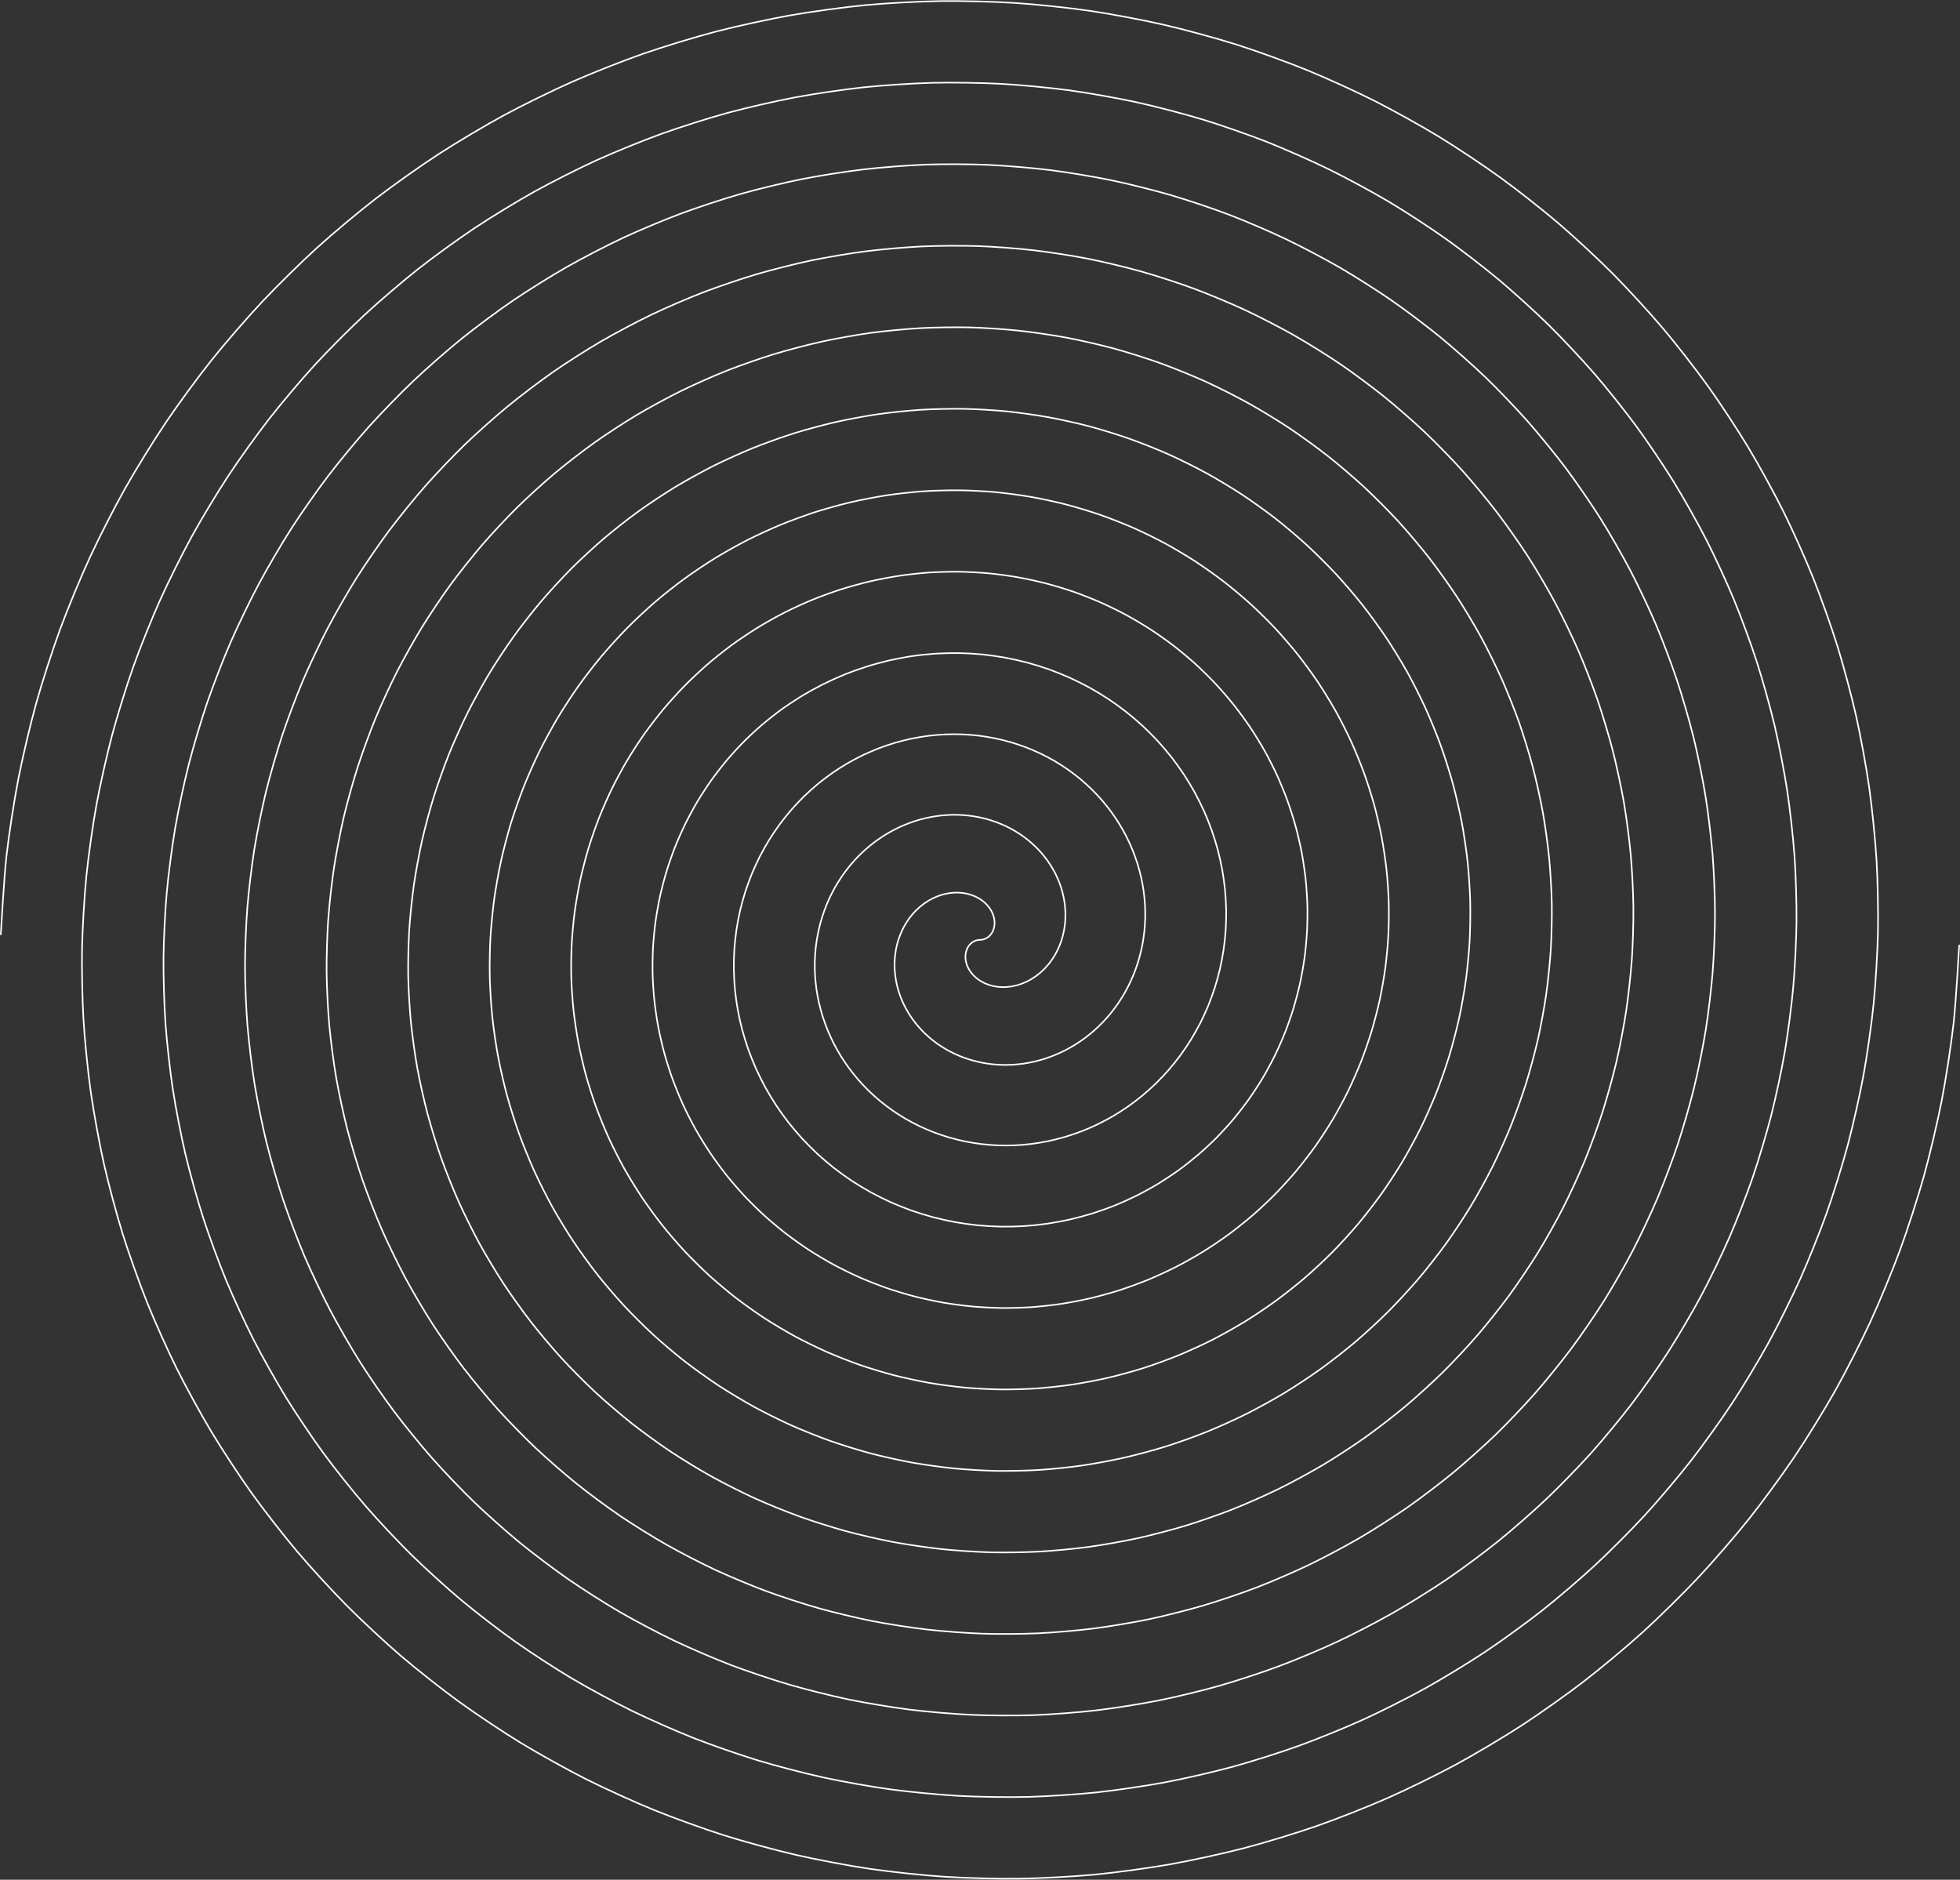 <?xml version="1.0" encoding="UTF-8"?>
<svg xmlns="http://www.w3.org/2000/svg" xmlns:xlink="http://www.w3.org/1999/xlink" width="1418.205pt" height="1360.143pt" viewBox="0 0 1418.205 1360.143" version="1.1">
<rect x="0" y="0" width="1418.205" height="1360.143" fill="#333333" stroke="none"/>
<defs>
<clipPath id="clip1">
  <path d="M 43 43 L 1418.203 43 L 1418.203 1360.145 L 43 1360.145 Z M 43 43 "/>
</clipPath>
</defs>
<g id="surface1">
<g clip-path="url(#clip1)" clip-rule="nonzero">
<path style="fill:none;stroke-width:1.134;stroke-linecap:butt;stroke-linejoin:miter;stroke:rgb(100%,100%,100%);stroke-opacity:1;stroke-miterlimit:10;" d="M -0.001 0.001 C -0.001 0.001 1.088 0.055 1.502 0.122 C 1.917 0.188 2.577 0.348 2.975 0.481 C 3.377 0.614 4.01 0.88 4.393 1.079 C 4.772 1.274 5.37 1.641 5.721 1.903 C 6.077 2.161 6.62 2.626 6.94 2.942 C 7.256 3.259 7.741 3.813 8.018 4.184 C 8.295 4.555 8.706 5.196 8.932 5.618 C 9.163 6.04 9.487 6.755 9.663 7.219 C 9.835 7.68 10.069 8.462 10.182 8.966 C 10.299 9.466 10.432 10.301 10.483 10.837 C 10.53 11.368 10.557 12.247 10.538 12.805 C 10.518 13.36 10.432 14.274 10.338 14.844 C 10.249 15.415 10.042 16.348 9.877 16.926 C 9.71 17.509 9.385 18.442 9.143 19.024 C 8.901 19.602 8.448 20.532 8.131 21.102 C 7.811 21.673 7.237 22.579 6.842 23.13 C 6.444 23.68 5.749 24.555 5.276 25.079 C 4.807 25.606 3.987 26.426 3.44 26.915 C 2.897 27.407 1.963 28.165 1.346 28.61 C 0.729 29.059 -0.318 29.739 -1.001 30.134 C -1.685 30.528 -2.833 31.122 -3.583 31.454 C -4.33 31.79 -5.576 32.278 -6.38 32.548 C -7.185 32.813 -8.521 33.188 -9.376 33.383 C -10.228 33.575 -11.642 33.825 -12.54 33.938 C -13.443 34.051 -14.919 34.165 -15.857 34.192 C -16.791 34.216 -18.322 34.188 -19.287 34.126 C -20.248 34.059 -21.818 33.88 -22.802 33.719 C -23.787 33.555 -25.376 33.219 -26.369 32.958 C -27.365 32.7 -28.966 32.2 -29.962 31.841 C -30.955 31.477 -32.548 30.813 -33.533 30.348 C -34.517 29.884 -36.087 29.051 -37.052 28.481 C -38.013 27.911 -39.544 26.919 -40.478 26.243 C -41.412 25.571 -42.884 24.407 -43.779 23.63 C -44.669 22.856 -46.068 21.532 -46.912 20.657 C -47.751 19.782 -49.06 18.298 -49.837 17.325 C -50.619 16.356 -51.818 14.719 -52.525 13.657 C -53.232 12.594 -54.31 10.813 -54.935 9.665 C -55.56 8.516 -56.498 6.602 -57.033 5.376 C -57.568 4.145 -58.353 2.11 -58.791 0.809 C -59.224 -0.491 -59.841 -2.636 -60.169 -3.999 C -60.498 -5.367 -60.935 -7.609 -61.146 -9.031 C -61.357 -10.449 -61.607 -12.773 -61.697 -14.238 C -61.787 -15.702 -61.83 -18.089 -61.791 -19.589 C -61.755 -21.089 -61.591 -23.523 -61.419 -25.046 C -61.251 -26.57 -60.869 -29.031 -60.564 -30.566 C -60.255 -32.101 -59.65 -34.57 -59.205 -36.105 C -58.759 -37.636 -57.931 -40.097 -57.345 -41.62 C -56.759 -43.14 -55.701 -45.566 -54.97 -47.058 C -54.24 -48.55 -52.958 -50.925 -52.087 -52.382 C -51.216 -53.835 -49.705 -56.132 -48.697 -57.534 C -47.685 -58.937 -45.955 -61.144 -44.81 -62.476 C -43.662 -63.812 -41.716 -65.902 -40.439 -67.159 C -39.162 -68.413 -37.001 -70.367 -35.599 -71.531 C -34.193 -72.695 -31.841 -74.492 -30.314 -75.554 C -28.791 -76.617 -26.248 -78.234 -24.611 -79.179 C -22.974 -80.124 -20.259 -81.546 -18.521 -82.367 C -16.779 -83.187 -13.908 -84.398 -12.076 -85.077 C -10.24 -85.761 -7.224 -86.742 -5.31 -87.273 C -3.396 -87.808 -0.259 -88.55 1.725 -88.929 C 3.709 -89.308 6.952 -89.788 8.995 -90.003 C 11.038 -90.218 14.362 -90.433 16.448 -90.48 C 18.534 -90.523 21.913 -90.456 24.03 -90.327 C 26.147 -90.195 29.561 -89.843 31.694 -89.531 C 33.823 -89.218 37.249 -88.577 39.377 -88.081 C 41.506 -87.585 44.92 -86.644 47.034 -85.964 C 49.143 -85.284 52.518 -84.046 54.596 -83.183 C 56.674 -82.316 59.979 -80.781 62.01 -79.73 C 64.038 -78.683 67.252 -76.847 69.213 -75.617 C 71.178 -74.386 74.276 -72.269 76.159 -70.859 C 78.038 -69.449 80.987 -67.042 82.768 -65.46 C 84.549 -63.878 87.335 -61.206 89.002 -59.46 C 90.67 -57.71 93.256 -54.777 94.795 -52.874 C 96.335 -50.968 98.702 -47.784 100.096 -45.734 C 101.495 -43.679 103.62 -40.273 104.858 -38.081 C 106.096 -35.894 107.956 -32.269 109.026 -29.956 C 110.092 -27.644 111.67 -23.835 112.557 -21.409 C 113.44 -18.984 114.717 -15.007 115.409 -12.484 C 116.1 -9.964 117.053 -5.839 117.542 -3.238 C 118.03 -0.636 118.659 3.598 118.932 6.262 C 119.21 8.926 119.483 13.258 119.538 15.973 C 119.596 18.684 119.518 23.075 119.35 25.813 C 119.186 28.555 118.737 32.981 118.342 35.731 C 117.948 38.481 117.127 42.903 116.502 45.645 C 115.874 48.387 114.686 52.778 113.827 55.493 C 112.967 58.208 111.401 62.536 110.311 65.2 C 109.221 67.868 107.284 72.102 105.963 74.696 C 104.647 77.294 102.342 81.403 100.799 83.911 C 99.252 86.419 96.592 90.372 94.831 92.77 C 93.065 95.173 90.061 98.938 88.085 101.212 C 86.108 103.485 82.764 107.028 80.585 109.157 C 78.405 111.282 74.749 114.575 72.377 116.54 C 70.006 118.501 66.049 121.52 63.499 123.301 C 60.948 125.087 56.713 127.798 53.995 129.383 C 51.28 130.969 46.792 133.36 43.928 134.731 C 41.061 136.106 36.338 138.133 33.342 139.282 C 30.342 140.426 25.42 142.091 22.307 142.997 C 19.194 143.903 14.1 145.165 10.893 145.825 C 7.682 146.481 2.456 147.337 -0.833 147.735 C -4.119 148.137 -9.455 148.567 -12.794 148.696 C -16.134 148.829 -21.541 148.825 -24.912 148.68 C -28.287 148.54 -33.728 148.094 -37.111 147.673 C -40.498 147.251 -45.935 146.352 -49.306 145.649 C -52.681 144.95 -58.08 143.594 -61.412 142.614 C -64.748 141.63 -70.072 139.833 -73.349 138.571 C -76.623 137.309 -81.83 135.055 -85.025 133.516 C -88.216 131.977 -93.271 129.294 -96.357 127.481 C -99.443 125.673 -104.306 122.548 -107.259 120.473 C -110.216 118.399 -114.857 114.864 -117.658 112.536 C -120.462 110.208 -124.837 106.27 -127.466 103.7 C -130.095 101.13 -134.169 96.809 -136.607 94.008 C -139.041 91.208 -142.791 86.536 -145.009 83.52 C -147.228 80.505 -150.607 75.489 -152.591 72.274 C -154.576 69.059 -157.572 63.747 -159.306 60.352 C -161.037 56.958 -163.611 51.368 -165.076 47.817 C -166.537 44.262 -168.666 38.434 -169.849 34.739 C -171.029 31.048 -172.705 25.012 -173.591 21.204 C -174.478 17.395 -175.65 11.188 -176.228 7.29 C -176.806 3.387 -177.494 -2.937 -177.755 -6.906 C -178.021 -10.874 -178.189 -17.292 -178.13 -21.304 C -178.072 -25.312 -177.712 -31.781 -177.326 -35.804 C -176.939 -39.827 -176.056 -46.3 -175.341 -50.312 C -174.623 -54.324 -173.201 -60.753 -172.154 -64.73 C -171.103 -68.702 -169.154 -75.046 -167.779 -78.956 C -166.4 -82.863 -163.927 -89.081 -162.224 -92.894 C -160.521 -96.706 -157.521 -102.745 -155.501 -106.437 C -153.478 -110.132 -149.982 -115.96 -147.65 -119.507 C -145.318 -123.05 -141.322 -128.62 -138.689 -131.992 C -136.056 -135.359 -131.591 -140.624 -128.673 -143.796 C -125.755 -146.968 -120.845 -151.898 -117.654 -154.847 C -114.466 -157.796 -109.126 -162.343 -105.685 -165.042 C -102.24 -167.745 -96.509 -171.882 -92.83 -174.312 C -89.15 -176.745 -83.056 -180.425 -79.162 -182.566 C -75.271 -184.71 -68.853 -187.921 -64.771 -189.753 C -60.685 -191.589 -53.978 -194.284 -49.728 -195.792 C -45.478 -197.304 -38.529 -199.464 -34.138 -200.636 C -29.748 -201.808 -22.591 -203.409 -18.087 -204.226 C -13.583 -205.046 -6.271 -206.074 -1.681 -206.527 C 2.905 -206.98 10.331 -207.417 14.975 -207.499 C 19.616 -207.585 27.108 -207.417 31.776 -207.124 C 36.444 -206.831 43.956 -206.054 48.62 -205.382 C 53.28 -204.706 60.756 -203.32 65.381 -202.261 C 70.006 -201.206 77.389 -199.202 81.948 -197.765 C 86.502 -196.327 93.76 -193.718 98.217 -191.906 C 102.674 -190.093 109.741 -186.878 114.065 -184.699 C 118.393 -182.519 125.225 -178.722 129.389 -176.183 C 133.553 -173.644 140.108 -169.284 144.081 -166.398 C 148.053 -163.507 154.268 -158.589 158.022 -155.37 C 161.772 -152.148 167.616 -146.718 171.116 -143.183 C 174.62 -139.644 180.038 -133.714 183.264 -129.882 C 186.495 -126.046 191.452 -119.659 194.377 -115.55 C 197.307 -111.445 201.76 -104.632 204.366 -100.269 C 206.967 -95.909 210.885 -88.71 213.143 -84.124 C 215.401 -79.542 218.752 -72.007 220.643 -67.226 C 222.538 -62.441 225.276 -54.605 226.788 -49.652 C 228.299 -44.699 230.42 -36.617 231.534 -31.527 C 232.647 -26.437 234.116 -18.156 234.823 -12.96 C 235.526 -7.761 236.323 0.657 236.608 5.926 C 236.893 11.196 237.022 19.712 236.877 25.02 C 236.737 30.333 236.163 38.88 235.588 44.196 C 235.014 49.512 233.749 58.044 232.745 63.325 C 231.741 68.61 229.78 77.063 228.342 82.282 C 226.905 87.501 224.249 95.817 222.385 100.934 C 220.522 106.051 217.198 114.18 214.913 119.161 C 212.631 124.141 208.62 132.016 205.92 136.825 C 203.225 141.633 198.573 149.208 195.483 153.813 C 192.393 158.419 187.116 165.645 183.643 170.008 C 180.167 174.376 174.288 181.18 170.448 185.278 C 166.612 189.376 160.17 195.735 155.991 199.532 C 151.811 203.329 144.827 209.173 140.327 212.641 C 135.831 216.106 128.362 221.411 123.573 224.524 C 118.78 227.637 110.862 232.344 105.807 235.075 C 100.752 237.809 92.428 241.883 87.139 244.216 C 81.85 246.544 73.174 249.969 67.682 251.88 C 62.194 253.786 53.221 256.497 47.561 257.962 C 41.901 259.426 32.682 261.434 26.893 262.446 C 21.1 263.462 11.706 264.716 5.819 265.262 C -0.068 265.809 -9.591 266.305 -15.537 266.38 C -21.482 266.45 -31.072 266.188 -37.037 265.778 C -43.001 265.368 -52.587 264.317 -58.533 263.423 C -64.482 262.528 -74.013 260.708 -79.9 259.329 C -85.787 257.95 -95.181 255.352 -100.97 253.497 C -106.759 251.637 -115.974 248.27 -121.626 245.938 C -127.279 243.61 -136.24 239.493 -141.712 236.7 C -147.189 233.907 -155.83 229.051 -161.091 225.809 C -166.353 222.567 -174.634 217.008 -179.646 213.333 C -184.658 209.661 -192.49 203.415 -197.212 199.329 C -201.939 195.239 -209.287 188.352 -213.693 183.872 C -218.095 179.395 -224.904 171.895 -228.955 167.051 C -233.005 162.204 -239.22 154.137 -242.888 148.958 C -246.552 143.774 -252.13 135.192 -255.388 129.704 C -258.642 124.216 -263.533 115.157 -266.349 109.391 C -269.166 103.63 -273.337 94.165 -275.693 88.165 C -278.052 82.161 -281.466 72.341 -283.341 66.137 C -285.216 59.93 -287.833 49.817 -289.212 43.45 C -290.591 37.083 -292.412 26.735 -293.279 20.243 C -294.146 13.755 -295.119 3.243 -295.458 -3.327 C -295.802 -9.898 -295.931 -20.511 -295.744 -27.124 C -295.556 -33.738 -294.83 -44.382 -294.107 -50.992 C -293.384 -57.601 -291.791 -68.199 -290.533 -74.761 C -289.279 -81.324 -286.837 -91.82 -285.048 -98.292 C -283.255 -104.765 -279.939 -115.074 -277.623 -121.413 C -275.302 -127.753 -271.166 -137.816 -268.333 -143.98 C -265.501 -150.144 -260.544 -159.89 -257.208 -165.835 C -253.873 -171.781 -248.111 -181.14 -244.287 -186.824 C -240.466 -192.507 -233.951 -201.421 -229.662 -206.804 C -225.376 -212.191 -218.119 -220.581 -213.388 -225.628 C -208.658 -230.675 -200.716 -238.503 -195.572 -243.175 C -190.427 -247.847 -181.833 -255.042 -176.306 -259.308 C -170.775 -263.574 -161.591 -270.081 -155.708 -273.906 C -149.826 -277.734 -140.107 -283.523 -133.908 -286.878 C -127.708 -290.234 -117.501 -295.226 -111.017 -298.085 C -104.537 -300.941 -93.908 -305.136 -87.185 -307.476 C -80.462 -309.816 -69.486 -313.152 -62.568 -314.952 C -55.646 -316.753 -44.38 -319.202 -37.306 -320.449 C -30.228 -321.691 -18.751 -323.245 -11.568 -323.917 C -4.384 -324.593 7.225 -325.206 14.475 -325.3 C 21.725 -325.398 33.409 -325.097 40.678 -324.605 C 47.948 -324.116 59.62 -322.847 66.858 -321.769 C 74.096 -320.691 85.682 -318.491 92.846 -316.827 C 100.006 -315.163 111.436 -312.027 118.471 -309.781 C 125.506 -307.534 136.69 -303.46 143.557 -300.644 C 150.42 -297.831 161.295 -292.866 167.944 -289.491 C 174.588 -286.12 185.065 -280.257 191.444 -276.339 C 197.827 -272.425 207.85 -265.71 213.924 -261.277 C 219.999 -256.843 229.506 -249.324 235.229 -244.394 C 240.948 -239.464 249.834 -231.152 255.167 -225.753 C 260.499 -220.359 268.749 -211.327 273.651 -205.495 C 278.557 -199.663 286.069 -189.952 290.502 -183.714 C 294.94 -177.48 301.678 -167.152 305.616 -160.554 C 309.557 -153.952 315.479 -143.074 318.889 -136.148 C 322.299 -129.222 327.338 -117.847 330.198 -110.636 C 333.053 -103.429 337.198 -91.632 339.475 -84.187 C 341.752 -76.738 344.928 -64.605 346.604 -56.968 C 348.28 -49.327 350.495 -36.925 351.557 -29.144 C 352.624 -21.363 353.842 -8.761 354.28 -0.886 C 354.713 6.989 354.905 19.688 354.706 27.606 C 354.506 35.524 353.686 48.262 352.85 56.173 C 352.01 64.083 350.147 76.758 348.67 84.61 C 347.194 92.462 344.319 105.016 342.209 112.755 C 340.1 120.493 336.202 132.813 333.463 140.387 C 330.729 147.962 325.831 159.985 322.479 167.348 C 319.131 174.708 313.268 186.356 309.323 193.454 C 305.374 200.551 298.557 211.712 294.03 218.497 C 289.506 225.282 281.788 235.926 276.713 242.356 C 271.639 248.782 263.057 258.801 257.459 264.821 C 251.866 270.844 242.463 280.176 236.377 285.755 C 230.292 291.333 220.135 299.934 213.596 305.024 C 207.053 310.114 196.19 317.876 189.233 322.438 C 182.272 327.005 170.776 333.911 163.444 337.923 C 156.112 341.934 144.053 347.923 136.393 351.344 C 128.733 354.766 116.174 359.77 108.233 362.579 C 100.295 365.384 87.335 369.407 79.159 371.575 C 70.987 373.743 57.678 376.692 49.327 378.2 C 40.971 379.712 27.424 381.61 18.944 382.446 C 10.463 383.286 -3.236 384.087 -11.79 384.243 C -20.345 384.395 -34.13 384.094 -42.701 383.563 C -51.275 383.028 -65.048 381.626 -73.583 380.395 C -82.119 379.169 -95.779 376.637 -104.22 374.719 C -112.662 372.801 -126.138 369.18 -134.431 366.587 C -142.728 363.989 -155.908 359.27 -163.998 356.001 C -172.083 352.735 -184.9 346.95 -192.732 343.028 C -200.564 339.106 -212.919 332.298 -220.435 327.743 C -227.955 323.188 -239.763 315.368 -246.919 310.204 C -254.076 305.04 -265.271 296.27 -272.017 290.528 C -278.759 284.786 -289.24 275.106 -295.521 268.817 C -301.806 262.524 -311.525 251.993 -317.31 245.196 C -323.091 238.395 -331.962 227.083 -337.197 219.817 C -342.435 212.548 -350.392 200.505 -355.044 192.809 C -359.697 185.114 -366.697 172.43 -370.732 164.356 C -374.767 156.286 -380.744 143.028 -384.13 134.626 C -387.517 126.223 -392.427 112.477 -395.142 103.798 C -397.853 95.122 -401.662 80.977 -403.673 72.075 C -405.689 63.176 -408.345 48.712 -409.642 39.645 C -410.939 30.579 -412.455 15.907 -413.021 6.731 C -413.587 -2.441 -413.9 -17.249 -413.728 -26.476 C -413.552 -35.699 -412.677 -50.538 -411.763 -59.753 C -410.849 -68.964 -408.791 -83.734 -407.134 -92.874 C -405.474 -102.019 -402.208 -116.632 -399.814 -125.648 C -397.419 -134.659 -392.998 -149.023 -389.873 -157.851 C -386.751 -166.675 -381.142 -180.675 -377.306 -189.249 C -373.47 -197.824 -366.748 -211.386 -362.22 -219.656 C -357.697 -227.925 -349.88 -240.945 -344.685 -248.851 C -339.49 -256.757 -330.615 -269.148 -324.783 -276.64 C -318.951 -284.128 -309.087 -295.82 -302.65 -302.839 C -296.216 -309.863 -285.396 -320.741 -278.392 -327.249 C -271.384 -333.753 -259.685 -343.784 -252.154 -349.734 C -244.623 -355.679 -232.126 -364.765 -224.115 -370.101 C -216.103 -375.441 -202.857 -383.511 -194.412 -388.206 C -185.966 -392.902 -172.08 -399.933 -163.255 -403.949 C -154.431 -407.964 -139.966 -413.847 -130.818 -417.152 C -121.665 -420.456 -106.724 -425.199 -97.306 -427.769 C -87.892 -430.339 -72.572 -433.87 -62.947 -435.683 C -53.322 -437.491 -37.712 -439.781 -27.939 -440.82 C -18.166 -441.859 -2.365 -442.917 7.495 -443.171 C 17.35 -443.421 33.233 -443.171 43.112 -442.628 C 52.995 -442.085 68.862 -440.585 78.702 -439.245 C 88.542 -437.906 104.292 -435.109 114.022 -432.976 C 123.756 -430.843 139.288 -426.784 148.85 -423.87 C 158.409 -420.952 173.616 -415.652 182.944 -411.968 C 192.268 -408.284 207.042 -401.745 216.073 -397.308 C 225.104 -392.87 239.366 -385.148 248.042 -379.984 C 256.717 -374.82 270.342 -365.952 278.6 -360.085 C 286.858 -354.222 299.776 -344.241 307.565 -337.71 C 315.354 -331.183 327.479 -320.183 334.741 -313.027 C 342.006 -305.87 353.229 -293.874 359.917 -286.132 C 366.604 -278.39 376.881 -265.495 382.944 -257.218 C 389.01 -248.937 398.229 -235.222 403.627 -226.452 C 409.022 -217.683 417.147 -203.222 421.838 -194.019 C 426.534 -184.816 433.502 -169.702 437.456 -160.12 C 441.405 -150.538 447.135 -134.855 450.315 -124.956 C 453.495 -115.054 457.991 -98.917 460.374 -88.765 C 462.76 -78.609 465.932 -62.109 467.495 -51.761 C 469.061 -41.413 470.92 -24.656 471.651 -14.183 C 472.385 -3.714 472.889 13.176 472.776 23.708 C 472.663 34.235 471.803 51.18 470.846 61.704 C 469.889 72.223 467.682 89.102 465.877 99.548 C 464.073 109.993 460.483 126.68 457.838 136.981 C 455.19 147.278 450.268 163.684 446.795 173.77 C 443.319 183.852 437.088 199.852 432.803 209.657 C 428.518 219.462 420.979 234.969 415.905 244.426 C 410.831 253.887 402.065 268.782 396.233 277.829 C 390.397 286.876 380.409 301.051 373.842 309.63 C 367.28 318.204 356.174 331.587 348.924 339.637 C 341.674 347.684 329.483 360.176 321.584 367.637 C 313.686 375.102 300.487 386.602 291.991 393.43 C 283.495 400.259 269.389 410.712 260.342 416.856 C 251.295 422.997 236.334 432.282 226.792 437.692 C 217.252 443.102 201.557 451.204 191.584 455.848 C 181.612 460.493 165.264 467.325 154.917 471.165 C 144.573 475.005 127.678 480.52 117.03 483.528 C 106.377 486.536 89.045 490.704 78.155 492.852 C 67.264 495.001 49.592 497.735 38.53 499.009 C 27.471 500.278 9.596 501.637 -1.564 502.02 C -12.724 502.403 -30.716 502.286 -41.904 501.766 C -53.095 501.251 -71.068 499.704 -82.212 498.29 C -93.357 496.88 -111.205 493.899 -122.232 491.587 C -133.263 489.27 -150.861 484.825 -161.701 481.622 C -172.541 478.419 -189.787 472.583 -200.365 468.509 C -210.943 464.438 -227.697 457.204 -237.947 452.278 C -248.197 447.356 -264.376 438.77 -274.228 433.028 C -284.08 427.286 -299.572 417.423 -308.955 410.887 C -318.337 404.348 -333.009 393.212 -341.865 385.923 C -350.72 378.634 -364.517 366.352 -372.787 358.356 C -381.052 350.356 -393.833 336.954 -401.451 328.29 C -409.072 319.63 -420.775 305.2 -427.697 295.926 C -434.623 286.657 -445.177 271.294 -451.349 261.469 C -457.525 251.641 -466.818 235.423 -472.197 225.106 C -477.576 214.79 -485.58 197.852 -490.13 187.106 C -494.677 176.356 -501.302 158.755 -504.986 147.645 C -508.669 136.532 -513.884 118.423 -516.673 107.02 C -519.462 95.618 -523.216 77.098 -525.087 65.477 C -526.955 53.852 -529.201 35.02 -530.138 23.255 C -531.072 11.489 -531.833 -7.492 -531.822 -19.327 C -531.81 -31.163 -531.013 -50.214 -530.044 -62.046 C -529.08 -73.878 -526.771 -92.855 -524.857 -104.605 C -522.939 -116.355 -519.107 -135.14 -516.244 -146.73 C -513.38 -158.324 -508.017 -176.784 -504.224 -188.14 C -500.435 -199.495 -493.623 -217.531 -488.919 -228.577 C -484.216 -239.624 -475.916 -257.089 -470.326 -267.749 C -464.732 -278.413 -455.064 -295.214 -448.619 -305.425 C -442.177 -315.632 -431.146 -331.64 -423.88 -341.327 C -416.615 -351.011 -404.298 -366.128 -396.259 -375.222 C -388.22 -384.32 -374.712 -398.445 -365.947 -406.89 C -357.181 -415.335 -342.529 -428.359 -333.083 -436.097 C -323.642 -443.831 -307.947 -455.671 -297.884 -462.644 C -287.826 -469.616 -271.185 -480.195 -260.568 -486.359 C -249.955 -492.519 -232.478 -501.738 -221.373 -507.046 C -210.271 -512.351 -192.072 -520.187 -180.544 -524.597 C -169.017 -529.003 -150.173 -535.335 -138.294 -538.812 C -126.419 -542.292 -107.095 -547.14 -94.947 -549.663 C -82.798 -552.183 -63.091 -555.452 -50.748 -556.995 C -38.4 -558.534 -18.435 -560.222 -5.974 -560.773 C 6.487 -561.324 26.569 -561.417 39.069 -560.964 C 51.565 -560.511 71.651 -558.964 84.108 -557.507 C 96.565 -556.046 116.514 -552.913 128.846 -550.456 C 141.178 -547.999 160.866 -543.249 172.991 -539.796 C 185.12 -536.347 204.401 -530.007 216.245 -525.589 C 228.088 -521.167 246.874 -513.308 258.354 -507.937 C 269.838 -502.566 287.963 -493.167 299.006 -486.874 C 310.049 -480.581 327.413 -469.757 337.944 -462.581 C 348.471 -455.406 364.956 -443.175 374.897 -435.156 C 384.842 -427.136 400.323 -413.589 409.62 -404.777 C 418.913 -395.964 433.307 -381.199 441.889 -371.644 C 450.471 -362.085 463.663 -346.148 471.471 -335.909 C 479.276 -325.667 491.182 -308.702 498.163 -297.839 C 505.139 -286.98 515.659 -269.042 521.76 -257.624 C 527.862 -246.206 536.956 -227.449 542.135 -215.55 C 547.319 -203.656 554.885 -184.191 559.104 -171.882 C 563.323 -159.574 569.307 -139.488 572.538 -126.847 C 575.764 -114.206 580.159 -93.671 582.37 -80.781 C 584.581 -67.894 587.299 -47.011 588.467 -33.956 C 589.639 -20.898 590.682 0.176 590.803 13.317 C 590.924 26.462 590.28 47.618 589.346 60.762 C 588.409 73.907 586.049 94.989 584.057 108.048 C 582.065 121.11 578.03 142.001 574.987 154.891 C 571.948 167.786 566.217 188.333 562.143 200.969 C 558.065 213.606 550.702 233.68 545.616 245.981 C 540.53 258.282 531.549 277.751 525.475 289.634 C 519.397 301.512 508.85 320.231 501.827 331.618 C 494.803 343.005 482.788 360.88 474.854 371.696 C 466.92 382.509 453.444 399.395 444.643 409.563 C 435.842 419.727 421.042 435.52 411.432 444.973 C 401.823 454.426 385.745 469.02 375.381 477.692 C 365.018 486.364 347.792 499.641 336.741 507.477 C 325.69 515.309 307.413 527.227 295.741 534.165 C 284.069 541.106 264.834 551.493 252.612 557.489 C 240.389 563.485 220.342 572.364 207.647 577.372 C 194.952 582.384 174.202 589.622 161.116 593.602 C 148.026 597.583 126.717 603.145 113.319 606.075 C 99.92 609.005 78.174 612.876 64.549 614.723 C 50.928 616.575 28.893 618.661 15.135 619.411 C 1.381 620.161 -20.794 620.493 -34.603 620.141 C -48.412 619.79 -70.607 618.341 -84.376 616.876 C -98.146 615.415 -120.212 612.165 -133.857 609.598 C -147.501 607.032 -169.283 602.036 -182.705 598.376 C -196.13 594.712 -217.486 587.934 -230.603 583.192 C -243.72 578.454 -264.521 570.001 -277.251 564.212 C -289.978 558.423 -310.087 548.274 -322.341 541.466 C -334.591 534.657 -353.857 522.923 -365.552 515.137 C -377.248 507.352 -395.568 494.071 -406.626 485.352 C -417.685 476.63 -434.904 461.884 -445.251 452.282 C -455.599 442.68 -471.638 426.579 -481.208 416.153 C -490.775 405.731 -505.486 388.344 -514.205 377.157 C -522.923 365.969 -536.236 347.407 -544.048 335.532 C -551.865 323.657 -563.677 304.059 -570.529 291.563 C -577.38 279.071 -587.587 258.52 -593.427 245.485 C -599.271 232.45 -607.849 211.118 -612.642 197.626 C -617.431 184.133 -624.259 162.106 -627.958 148.239 C -631.658 134.372 -636.728 111.841 -639.314 97.692 C -641.9 83.544 -645.146 60.606 -646.591 46.262 C -648.037 31.919 -649.427 8.755 -649.72 -5.691 C -650.013 -20.136 -649.564 -43.39 -648.693 -57.847 C -647.826 -72.304 -645.486 -95.511 -643.451 -109.89 C -641.419 -124.265 -637.228 -147.257 -634.044 -161.46 C -630.861 -175.659 -624.83 -198.308 -620.505 -212.234 C -616.181 -226.163 -608.314 -248.284 -602.876 -261.851 C -597.439 -275.417 -587.833 -296.902 -581.31 -310.019 C -574.783 -323.14 -563.431 -343.831 -555.857 -356.413 C -548.283 -368.999 -535.298 -388.753 -526.716 -400.714 C -518.138 -412.675 -503.56 -431.37 -494.029 -442.632 C -484.498 -453.89 -468.447 -471.39 -458.021 -481.874 C -447.599 -492.359 -430.166 -508.562 -418.908 -518.199 C -407.65 -527.835 -388.904 -542.605 -376.88 -551.327 C -364.857 -560.05 -344.97 -573.308 -332.259 -581.058 C -319.548 -588.808 -298.595 -600.464 -285.271 -607.183 C -271.951 -613.902 -250.095 -623.843 -236.244 -629.488 C -222.396 -635.132 -199.751 -643.331 -185.462 -647.855 C -171.173 -652.378 -147.892 -658.722 -133.255 -662.093 C -118.619 -665.464 -94.869 -669.964 -79.978 -672.156 C -65.083 -674.347 -40.974 -676.906 -25.919 -677.898 C -10.869 -678.89 13.405 -679.515 28.522 -679.3 C 43.635 -679.085 67.94 -677.788 83.026 -676.355 C 98.116 -674.921 122.299 -671.62 137.252 -668.972 C 152.209 -666.327 176.092 -661.12 190.823 -657.281 C 205.549 -653.441 229.002 -646.312 243.409 -641.288 C 257.815 -636.269 280.663 -627.253 294.651 -621.081 C 308.639 -614.906 330.752 -604.093 344.225 -596.8 C 357.702 -589.511 378.897 -576.898 391.768 -568.531 C 404.643 -560.163 424.823 -545.882 437.014 -536.491 C 449.206 -527.101 468.217 -511.206 479.639 -500.847 C 491.061 -490.484 508.756 -473.074 519.338 -461.804 C 529.917 -450.538 546.233 -431.741 555.897 -419.636 C 565.561 -407.531 580.303 -387.425 588.979 -374.554 C 597.659 -361.683 610.803 -340.425 618.44 -326.87 C 626.077 -313.316 637.475 -291.015 644.014 -276.859 C 650.553 -262.706 660.167 -239.527 665.561 -224.863 C 670.96 -210.199 678.706 -186.261 682.913 -171.179 C 687.12 -156.097 692.901 -131.566 695.893 -116.163 C 698.885 -100.765 702.725 -75.804 704.479 -60.183 C 706.237 -44.558 708.545 -3.558 708.545 -3.558 " transform="matrix(1,0,0,-1,709.103,680.071)"/>
</g>
<path style="fill:none;stroke-width:1.134;stroke-linecap:butt;stroke-linejoin:miter;stroke:rgb(100%,100%,100%);stroke-opacity:1;stroke-miterlimit:10;" d="M -0.001 0.001 C -0.001 0.001 -1.091 -0.054 -1.501 -0.12 C -1.915 -0.187 -2.576 -0.347 -2.978 -0.48 C -3.376 -0.613 -4.009 -0.882 -4.392 -1.077 C -4.775 -1.273 -5.369 -1.644 -5.724 -1.902 C -6.076 -2.159 -6.623 -2.624 -6.939 -2.941 C -7.259 -3.261 -7.74 -3.816 -8.017 -4.187 C -8.294 -4.558 -8.705 -5.199 -8.935 -5.617 C -9.162 -6.038 -9.49 -6.753 -9.662 -7.218 C -9.837 -7.683 -10.072 -8.464 -10.185 -8.964 C -10.298 -9.468 -10.431 -10.304 -10.482 -10.835 C -10.529 -11.367 -10.556 -12.249 -10.537 -12.804 C -10.517 -13.359 -10.431 -14.273 -10.341 -14.843 C -10.248 -15.417 -10.044 -16.347 -9.876 -16.925 C -9.712 -17.507 -9.384 -18.445 -9.142 -19.023 C -8.9 -19.601 -8.451 -20.531 -8.13 -21.101 C -7.81 -21.671 -7.236 -22.577 -6.841 -23.128 C -6.447 -23.683 -5.748 -24.554 -5.279 -25.077 C -4.806 -25.605 -3.986 -26.425 -3.443 -26.917 C -2.896 -27.406 -1.962 -28.163 -1.345 -28.613 C -0.728 -29.058 0.315 -29.741 0.999 -30.136 C 1.682 -30.531 2.834 -31.12 3.581 -31.456 C 4.327 -31.788 5.577 -32.281 6.381 -32.546 C 7.186 -32.812 8.522 -33.191 9.374 -33.382 C 10.229 -33.574 11.643 -33.824 12.542 -33.937 C 13.44 -34.05 14.92 -34.167 15.854 -34.191 C 16.792 -34.218 18.323 -34.191 19.284 -34.124 C 20.249 -34.058 21.819 -33.878 22.803 -33.718 C 23.784 -33.558 25.377 -33.218 26.37 -32.96 C 27.366 -32.699 28.967 -32.202 29.959 -31.839 C 30.956 -31.476 32.549 -30.812 33.534 -30.347 C 34.518 -29.882 36.088 -29.05 37.049 -28.484 C 38.014 -27.913 39.545 -26.917 40.479 -26.245 C 41.413 -25.57 42.885 -24.406 43.78 -23.632 C 44.67 -22.855 46.069 -21.531 46.909 -20.656 C 47.752 -19.781 49.061 -18.296 49.838 -17.327 C 50.62 -16.355 51.819 -14.718 52.526 -13.656 C 53.233 -12.593 54.311 -10.816 54.936 -9.667 C 55.561 -8.515 56.499 -6.605 57.034 -5.374 C 57.569 -4.148 58.354 -2.113 58.792 -0.812 C 59.225 0.489 59.842 2.634 60.17 4.001 C 60.495 5.364 60.932 7.61 61.147 9.028 C 61.358 10.45 61.608 12.77 61.698 14.239 C 61.788 15.704 61.831 18.091 61.792 19.591 C 61.752 21.091 61.592 23.524 61.42 25.048 C 61.249 26.571 60.87 29.032 60.565 30.567 C 60.256 32.098 59.651 34.571 59.206 36.106 C 58.76 37.637 57.932 40.098 57.346 41.618 C 56.756 43.137 55.698 45.567 54.971 47.059 C 54.241 48.551 52.956 50.926 52.084 52.38 C 51.217 53.833 49.706 56.133 48.698 57.536 C 47.686 58.934 45.956 61.141 44.807 62.477 C 43.663 63.813 41.717 65.903 40.436 67.161 C 39.159 68.415 37.002 70.364 35.596 71.528 C 34.194 72.696 31.838 74.493 30.315 75.555 C 28.792 76.614 26.249 78.231 24.612 79.176 C 22.975 80.122 20.26 81.548 18.518 82.368 C 16.78 83.184 13.905 84.399 12.073 85.079 C 10.241 85.758 7.225 86.739 5.311 87.274 C 3.397 87.809 0.26 88.551 -1.724 88.93 C -3.708 89.309 -6.951 89.786 -8.994 90.001 C -11.037 90.216 -14.361 90.434 -16.447 90.477 C -18.533 90.524 -21.916 90.458 -24.029 90.329 C -26.146 90.196 -29.564 89.844 -31.693 89.532 C -33.822 89.219 -37.251 88.575 -39.38 88.083 C -41.505 87.587 -44.919 86.641 -47.033 85.962 C -49.142 85.282 -52.517 84.048 -54.595 83.18 C -56.673 82.317 -59.982 80.782 -62.009 79.731 C -64.037 78.68 -67.251 76.848 -69.216 75.618 C -71.177 74.383 -74.275 72.266 -76.158 70.86 C -78.037 69.45 -80.986 67.044 -82.767 65.462 C -84.548 63.88 -87.333 61.204 -89.001 59.458 C -90.669 57.712 -93.255 54.778 -94.794 52.872 C -96.333 50.969 -98.701 47.786 -100.095 45.731 C -101.494 43.68 -103.619 40.27 -104.861 38.083 C -106.099 35.895 -107.958 32.27 -109.025 29.958 C -110.091 27.645 -111.669 23.833 -112.556 21.411 C -113.443 18.985 -114.716 15.005 -115.408 12.485 C -116.099 9.962 -117.052 5.841 -117.54 3.239 C -118.029 0.637 -118.658 -3.597 -118.935 -6.261 C -119.212 -8.929 -119.482 -13.261 -119.54 -15.972 C -119.595 -18.687 -119.517 -23.074 -119.353 -25.816 C -119.185 -28.558 -118.736 -32.98 -118.341 -35.73 C -117.947 -38.484 -117.126 -42.902 -116.501 -45.644 C -115.876 -48.386 -114.685 -52.781 -113.826 -55.492 C -112.97 -58.206 -111.404 -62.538 -110.31 -65.202 C -109.22 -67.867 -107.287 -72.101 -105.966 -74.699 C -104.646 -77.292 -102.345 -81.406 -100.798 -83.913 C -99.255 -86.417 -96.595 -90.37 -94.83 -92.773 C -93.068 -95.171 -90.06 -98.937 -88.083 -101.21 C -86.107 -103.484 -82.763 -107.027 -80.587 -109.156 C -78.408 -111.281 -74.751 -114.577 -72.38 -116.538 C -70.009 -118.503 -66.048 -121.523 -63.498 -123.304 C -60.947 -125.085 -56.712 -127.8 -53.998 -129.386 C -51.283 -130.972 -46.794 -133.359 -43.927 -134.734 C -41.06 -136.105 -36.341 -138.132 -33.341 -139.281 C -30.341 -140.429 -25.423 -142.089 -22.306 -142.995 C -19.193 -143.906 -14.103 -145.167 -10.892 -145.824 C -7.681 -146.48 -2.455 -147.339 0.831 -147.738 C 4.12 -148.136 9.452 -148.566 12.795 -148.699 C 16.135 -148.827 21.538 -148.824 24.913 -148.683 C 28.288 -148.538 33.729 -148.093 37.112 -147.671 C 40.499 -147.253 45.936 -146.351 49.307 -145.652 C 52.678 -144.949 58.077 -143.593 61.413 -142.613 C 64.749 -141.628 70.073 -139.831 73.346 -138.57 C 76.624 -137.308 81.831 -135.054 85.026 -133.515 C 88.217 -131.98 93.272 -129.292 96.358 -127.484 C 99.444 -125.671 104.303 -122.546 107.26 -120.472 C 110.217 -118.402 114.858 -114.863 117.659 -112.534 C 120.463 -110.21 124.835 -106.273 127.463 -103.702 C 130.092 -101.132 134.17 -96.808 136.604 -94.011 C 139.038 -91.21 142.792 -86.534 145.01 -83.519 C 147.229 -80.503 150.608 -75.492 152.592 -72.277 C 154.577 -69.062 157.573 -63.745 159.303 -60.351 C 161.038 -56.96 163.612 -51.37 165.077 -47.816 C 166.538 -44.261 168.667 -38.433 169.85 -34.742 C 171.03 -31.05 172.706 -25.011 173.592 -21.202 C 174.475 -17.394 175.651 -11.187 176.229 -7.288 C 176.807 -3.39 177.495 2.938 177.756 6.907 C 178.022 10.872 178.19 17.294 178.131 21.301 C 178.069 25.313 177.713 31.778 177.323 35.805 C 176.936 39.829 176.057 46.298 175.338 50.313 C 174.624 54.325 173.202 60.755 172.151 64.731 C 171.104 68.704 169.155 75.048 167.776 78.954 C 166.401 82.864 163.928 89.079 162.225 92.891 C 160.518 96.708 157.522 102.747 155.499 106.438 C 153.479 110.13 149.983 115.962 147.647 119.508 C 145.315 123.051 141.323 128.618 138.69 131.989 C 136.057 135.36 131.592 140.626 128.674 143.798 C 125.756 146.969 120.846 151.899 117.655 154.848 C 114.463 157.794 109.127 162.341 105.682 165.044 C 102.241 167.743 96.51 171.883 92.831 174.313 C 89.151 176.747 83.057 180.426 79.163 182.567 C 75.268 184.712 68.854 187.919 64.772 189.755 C 60.686 191.591 53.979 194.282 49.729 195.794 C 45.479 197.301 38.53 199.466 34.139 200.637 C 29.749 201.805 22.588 203.411 18.084 204.227 C 13.585 205.044 6.268 206.071 1.682 206.528 C -2.904 206.981 -10.333 207.419 -14.974 207.501 C -19.619 207.583 -27.111 207.419 -31.779 207.126 C -36.447 206.829 -43.955 206.055 -48.619 205.38 C -53.279 204.708 -60.755 203.317 -65.38 202.262 C -70.005 201.204 -77.388 199.2 -81.947 197.762 C -86.501 196.329 -93.763 193.719 -98.216 191.907 C -102.673 190.094 -109.744 186.88 -114.068 184.7 C -118.392 182.516 -125.224 178.723 -129.388 176.184 C -133.552 173.645 -140.111 169.286 -144.083 166.395 C -148.056 163.508 -154.271 158.591 -158.021 155.368 C -161.771 152.149 -167.615 146.719 -171.119 143.18 C -174.619 139.645 -180.037 133.716 -183.267 129.88 C -186.494 126.048 -191.451 119.661 -194.38 115.551 C -197.306 111.442 -201.763 104.63 -204.365 100.27 C -206.97 95.911 -210.884 88.712 -213.142 84.126 C -215.4 79.54 -218.751 72.008 -220.646 67.227 C -222.537 62.442 -225.275 54.602 -226.787 49.649 C -228.298 44.696 -230.419 36.618 -231.533 31.528 C -232.65 26.438 -234.119 18.157 -234.822 12.958 C -235.525 7.762 -236.322 -0.656 -236.607 -5.925 C -236.892 -11.195 -237.021 -19.71 -236.88 -25.023 C -236.74 -30.331 -236.162 -38.882 -235.587 -44.195 C -235.013 -49.511 -233.751 -58.042 -232.744 -63.327 C -231.74 -68.609 -229.783 -77.062 -228.345 -82.281 C -226.908 -87.499 -224.251 -95.816 -222.388 -100.933 C -220.525 -106.05 -217.201 -114.183 -214.916 -119.163 C -212.63 -124.14 -208.619 -132.015 -205.923 -136.824 C -203.224 -141.632 -198.576 -149.21 -195.482 -153.812 C -192.392 -158.417 -187.115 -165.644 -183.642 -170.007 C -180.169 -174.374 -174.287 -181.183 -170.451 -185.277 C -166.615 -189.374 -160.169 -195.734 -155.994 -199.531 C -151.814 -203.327 -144.826 -209.171 -140.326 -212.64 C -135.83 -216.109 -128.361 -221.409 -123.572 -224.523 C -118.783 -227.636 -110.861 -232.343 -105.806 -235.077 C -100.751 -237.808 -92.427 -241.882 -87.138 -244.214 C -81.849 -246.546 -73.173 -249.972 -67.685 -251.878 C -62.193 -253.784 -53.22 -256.495 -47.56 -257.96 C -41.9 -259.429 -32.685 -261.433 -26.892 -262.449 C -21.099 -263.46 -11.705 -264.718 -5.818 -265.261 C 0.069 -265.808 9.592 -266.308 15.538 -266.378 C 21.483 -266.452 31.073 -266.191 37.038 -265.781 C 43.002 -265.37 52.588 -264.316 58.534 -263.421 C 64.483 -262.527 74.01 -260.706 79.901 -259.327 C 85.788 -257.952 95.182 -255.355 100.971 -253.495 C 106.76 -251.636 115.971 -248.269 121.627 -245.941 C 127.28 -243.609 136.237 -239.492 141.713 -236.699 C 147.19 -233.906 155.827 -229.054 161.092 -225.812 C 166.354 -222.57 174.635 -217.011 179.647 -213.335 C 184.659 -209.659 192.491 -203.417 197.213 -199.327 C 201.936 -195.242 209.288 -188.351 213.694 -183.87 C 218.096 -179.394 224.905 -171.894 228.956 -167.05 C 233.006 -162.206 239.217 -154.136 242.885 -148.956 C 246.553 -143.773 252.131 -135.195 255.385 -129.702 C 258.643 -124.214 263.53 -115.156 266.35 -109.394 C 269.167 -103.628 273.334 -94.167 275.694 -88.163 C 278.049 -82.163 281.467 -72.339 283.342 -66.136 C 285.217 -59.933 287.834 -49.816 289.213 -43.449 C 290.592 -37.081 292.413 -26.734 293.28 -20.245 C 294.147 -13.753 295.12 -3.245 295.459 3.329 C 295.803 9.899 295.932 20.509 295.745 27.122 C 295.557 33.735 294.831 44.383 294.108 50.993 C 293.385 57.602 291.792 68.196 290.534 74.762 C 289.276 81.325 286.838 91.821 285.045 98.294 C 283.256 104.766 279.94 115.075 277.624 121.415 C 275.303 127.751 271.167 137.813 268.334 143.977 C 265.502 150.141 260.545 159.891 257.206 165.837 C 253.87 171.782 248.108 181.137 244.288 186.825 C 240.467 192.508 233.952 201.423 229.663 206.805 C 225.377 212.188 218.116 220.583 213.389 225.63 C 208.659 230.673 200.717 238.501 195.569 243.176 C 190.424 247.848 181.834 255.044 176.303 259.309 C 170.772 263.571 161.592 270.083 155.709 273.907 C 149.827 277.731 140.108 283.524 133.909 286.88 C 127.706 290.231 117.502 295.227 111.018 298.083 C 104.538 300.942 93.909 305.134 87.186 307.473 C 80.463 309.817 69.487 313.153 62.569 314.954 C 55.647 316.751 44.381 319.204 37.307 320.446 C 30.229 321.692 18.752 323.247 11.569 323.919 C 4.385 324.591 -7.224 325.204 -14.474 325.301 C -21.724 325.395 -33.412 325.094 -40.677 324.606 C -47.947 324.114 -59.623 322.848 -66.861 321.77 C -74.095 320.688 -85.685 318.489 -92.845 316.825 C -100.005 315.165 -111.435 312.024 -118.47 309.782 C -125.509 307.536 -136.693 303.458 -143.556 300.645 C -150.419 297.829 -161.298 292.864 -167.943 289.493 C -174.587 286.122 -185.064 280.255 -191.447 276.341 C -197.826 272.426 -207.849 265.708 -213.923 261.274 C -220.001 256.844 -229.505 249.321 -235.228 244.395 C -240.951 239.466 -249.833 231.153 -255.166 225.755 C -260.498 220.356 -268.748 211.329 -273.654 205.497 C -278.556 199.661 -286.068 189.95 -290.505 183.716 C -294.939 177.481 -301.677 167.153 -305.619 160.551 C -309.556 153.954 -315.478 143.075 -318.888 136.149 C -322.298 129.223 -327.341 117.848 -330.197 110.637 C -333.052 103.426 -337.201 91.633 -339.474 84.184 C -341.751 76.739 -344.927 64.602 -346.603 56.966 C -348.283 49.329 -350.494 36.923 -351.56 29.145 C -352.623 21.364 -353.841 8.758 -354.279 0.887 C -354.716 -6.988 -354.904 -19.691 -354.705 -27.605 C -354.505 -35.523 -353.685 -48.261 -352.849 -56.171 C -352.013 -64.081 -350.146 -76.761 -348.673 -84.613 C -347.197 -92.46 -344.318 -105.015 -342.208 -112.753 C -340.099 -120.492 -336.201 -132.816 -333.466 -140.39 C -330.728 -147.964 -325.83 -159.984 -322.482 -167.347 C -319.13 -174.71 -313.267 -186.359 -309.322 -193.456 C -305.373 -200.55 -298.556 -211.714 -294.033 -218.499 C -289.505 -225.284 -281.787 -235.929 -276.712 -242.355 C -271.638 -248.781 -263.056 -258.8 -257.462 -264.82 C -251.865 -270.843 -242.466 -280.175 -236.38 -285.753 C -230.294 -291.331 -220.138 -299.933 -213.595 -305.023 C -207.052 -310.113 -196.189 -317.874 -189.232 -322.441 C -182.275 -327.003 -170.775 -333.909 -163.447 -337.921 C -156.115 -341.933 -144.052 -347.925 -136.392 -351.343 C -128.732 -354.765 -116.177 -359.773 -108.236 -362.577 C -100.294 -365.386 -87.333 -369.409 -79.158 -371.577 C -70.986 -373.741 -57.681 -376.695 -49.326 -378.202 C -40.97 -379.71 -27.423 -381.609 -18.943 -382.449 C -10.462 -383.284 3.237 -384.085 11.792 -384.241 C 20.342 -384.398 34.127 -384.097 42.702 -383.562 C 51.276 -383.031 65.045 -381.624 73.581 -380.398 C 82.116 -379.171 95.776 -376.636 104.221 -374.718 C 112.663 -372.804 126.139 -369.183 134.432 -366.585 C 142.725 -363.988 155.909 -359.269 163.995 -356.003 C 172.084 -352.734 184.901 -346.949 192.733 -343.027 C 200.565 -339.109 212.917 -332.296 220.436 -327.741 C 227.956 -323.187 239.76 -315.366 246.917 -310.202 C 254.077 -305.038 265.272 -296.269 272.014 -290.527 C 278.76 -284.784 289.237 -275.105 295.522 -268.816 C 301.807 -262.527 311.526 -251.992 317.307 -245.195 C 323.092 -238.394 331.963 -227.085 337.198 -219.816 C 342.432 -212.546 350.393 -200.503 355.045 -192.808 C 359.698 -185.113 366.698 -172.429 370.733 -164.359 C 374.768 -156.284 380.745 -143.031 384.131 -134.628 C 387.514 -126.226 392.428 -112.476 395.139 -103.8 C 397.854 -95.12 401.663 -80.976 403.674 -72.077 C 405.686 -63.175 408.346 -48.714 409.643 -39.648 C 410.94 -30.581 412.456 -15.906 413.022 -6.73 C 413.588 2.442 413.901 17.251 413.725 26.473 C 413.553 35.7 412.678 50.54 411.764 59.751 C 410.85 68.966 408.792 83.731 407.131 92.876 C 405.475 102.016 402.209 116.63 399.815 125.645 C 397.42 134.661 392.999 149.024 389.874 157.848 C 386.752 166.673 381.143 180.673 377.307 189.251 C 373.471 197.825 366.749 211.383 362.221 219.653 C 357.698 227.923 349.881 240.942 344.686 248.848 C 339.491 256.755 330.616 269.149 324.784 276.637 C 318.952 284.13 309.088 295.821 302.651 302.841 C 296.213 309.864 285.397 320.743 278.389 327.247 C 271.385 333.755 259.686 343.786 252.155 349.731 C 244.624 355.676 232.124 364.762 224.112 370.102 C 216.1 375.438 202.854 383.509 194.413 388.208 C 185.967 392.903 172.077 399.93 163.252 403.946 C 154.432 407.966 139.967 413.848 130.815 417.153 C 121.667 420.458 106.725 425.2 97.307 427.77 C 87.889 430.341 72.573 433.872 62.948 435.68 C 53.323 437.493 37.713 439.782 27.94 440.821 C 18.163 441.86 2.366 442.919 -7.494 443.169 C -17.353 443.419 -33.232 443.173 -43.115 442.63 C -52.994 442.083 -68.865 440.587 -78.701 439.247 C -88.54 437.907 -104.29 435.11 -114.025 432.973 C -123.755 430.841 -139.287 426.782 -148.849 423.868 C -158.412 420.954 -173.615 415.653 -182.943 411.969 C -192.271 408.282 -207.041 401.747 -216.072 397.309 C -225.107 392.868 -239.369 385.149 -248.041 379.985 C -256.716 374.821 -270.341 365.95 -278.599 360.087 C -286.861 354.219 -299.775 344.239 -307.564 337.712 C -315.353 331.18 -327.478 320.184 -334.74 313.028 C -342.005 305.872 -353.228 293.876 -359.916 286.134 C -366.603 278.387 -376.88 265.497 -382.947 257.216 C -389.009 248.934 -398.228 235.223 -403.626 226.454 C -409.021 217.684 -417.146 203.219 -421.837 194.016 C -426.533 184.813 -433.501 169.704 -437.455 160.122 C -441.404 150.54 -447.134 134.856 -450.314 124.954 C -453.494 115.055 -457.99 98.919 -460.376 88.762 C -462.759 78.61 -465.931 62.11 -467.498 51.762 C -469.06 41.415 -470.919 24.657 -471.654 14.184 C -472.384 3.712 -472.888 -13.179 -472.775 -23.706 C -472.666 -34.238 -471.802 -51.179 -470.845 -61.702 C -469.888 -72.226 -467.685 -89.101 -465.88 -99.546 C -464.076 -109.992 -460.486 -126.683 -457.837 -136.98 C -455.189 -147.277 -450.267 -163.687 -446.794 -173.769 C -443.322 -183.855 -437.087 -199.855 -432.802 -209.656 C -428.517 -219.46 -420.978 -234.968 -415.904 -244.429 C -410.83 -253.886 -402.068 -268.784 -396.232 -277.831 C -390.396 -286.878 -380.408 -301.054 -373.845 -309.628 C -367.279 -318.202 -356.173 -331.585 -348.923 -339.636 C -341.673 -347.683 -329.482 -360.175 -321.583 -367.64 C -313.685 -375.101 -300.49 -386.601 -291.99 -393.429 C -283.494 -400.261 -269.388 -410.714 -260.341 -416.855 C -251.294 -422.995 -236.333 -432.281 -226.794 -437.691 C -217.251 -443.101 -201.556 -451.206 -191.583 -455.847 C -181.615 -460.491 -165.263 -467.324 -154.919 -471.163 C -144.572 -475.003 -127.681 -480.519 -117.029 -483.527 C -106.38 -486.538 -89.044 -490.702 -78.154 -492.851 C -67.263 -494.999 -49.591 -497.734 -38.529 -499.007 C -27.47 -500.281 -9.599 -501.636 1.561 -502.019 C 12.721 -502.402 30.713 -502.284 41.905 -501.769 C 53.096 -501.249 71.065 -499.702 82.213 -498.292 C 93.358 -496.878 111.206 -493.898 122.233 -491.585 C 133.264 -489.273 150.858 -484.824 161.702 -481.62 C 172.542 -478.421 189.788 -472.581 200.366 -468.511 C 210.944 -464.441 227.698 -457.202 237.948 -452.281 C 248.194 -447.359 264.377 -438.773 274.229 -433.027 C 284.081 -427.284 299.569 -417.421 308.956 -410.886 C 318.338 -404.351 333.01 -393.21 341.866 -385.925 C 350.721 -378.636 364.518 -366.351 372.788 -358.355 C 381.053 -350.359 393.831 -336.952 401.452 -328.292 C 409.069 -319.628 420.772 -305.199 427.698 -295.929 C 434.62 -286.656 445.178 -271.296 451.35 -261.468 C 457.526 -251.644 466.815 -235.425 472.198 -225.105 C 477.577 -214.788 485.581 -197.851 490.127 -187.105 C 494.678 -176.355 501.303 -158.757 504.987 -147.644 C 508.667 -136.534 513.885 -118.421 516.674 -107.019 C 519.463 -95.62 523.217 -77.097 525.085 -65.476 C 526.956 -53.855 529.202 -35.023 530.135 -23.257 C 531.069 -11.492 531.835 7.493 531.823 19.325 C 531.807 31.161 531.014 50.212 530.045 62.044 C 529.081 73.876 526.772 92.856 524.854 104.606 C 522.94 116.356 519.104 135.141 516.245 146.731 C 513.381 158.321 508.018 176.786 504.225 188.141 C 500.436 199.497 493.624 217.532 488.92 228.579 C 484.217 239.622 475.917 257.087 470.323 267.751 C 464.733 278.415 455.065 295.216 448.62 305.423 C 442.174 315.634 431.147 331.641 423.881 341.325 C 416.616 351.009 404.295 366.126 396.26 375.223 C 388.221 384.321 374.713 398.442 365.948 406.891 C 357.182 415.337 342.526 428.36 333.084 436.094 C 323.639 443.833 307.948 455.669 297.885 462.641 C 287.823 469.618 271.186 480.196 260.569 486.356 C 249.952 492.516 232.475 501.739 221.374 507.044 C 210.268 512.352 192.073 520.188 180.545 524.594 C 169.018 529.005 150.174 535.337 138.295 538.813 C 126.42 542.29 107.092 547.141 94.948 549.661 C 82.799 552.184 63.092 555.454 50.749 556.993 C 38.401 558.536 18.436 560.219 5.971 560.77 C -6.49 561.321 -26.568 561.419 -39.068 560.966 C -51.568 560.512 -71.654 558.966 -84.107 557.505 C -96.564 556.048 -116.513 552.915 -128.845 550.458 C -141.181 548.001 -160.865 543.247 -172.994 539.798 C -185.119 536.348 -204.4 530.009 -216.244 525.587 C -228.087 521.169 -246.873 513.309 -258.357 507.938 C -269.837 502.567 -287.962 493.169 -299.005 486.876 C -310.048 480.583 -327.412 469.759 -337.943 462.583 C -348.474 455.407 -364.955 443.176 -374.9 435.157 C -384.845 427.134 -400.326 413.591 -409.619 404.778 C -418.912 395.966 -433.306 381.196 -441.888 371.641 C -450.47 362.087 -463.662 346.149 -471.47 335.907 C -479.279 325.669 -491.185 308.704 -498.162 297.841 C -505.138 286.977 -515.658 269.044 -521.759 257.626 C -527.861 246.208 -536.955 227.45 -542.138 215.551 C -547.318 203.653 -554.888 184.188 -559.103 171.88 C -563.322 159.575 -569.31 139.489 -572.537 126.848 C -575.763 114.208 -580.158 93.669 -582.369 80.782 C -584.58 67.891 -587.298 47.012 -588.47 33.954 C -589.638 20.899 -590.681 -0.175 -590.802 -13.32 C -590.923 -26.46 -590.283 -47.62 -589.345 -60.761 C -588.408 -73.906 -586.048 -94.988 -584.056 -108.046 C -582.064 -121.109 -578.029 -141.999 -574.99 -154.89 C -571.947 -167.784 -566.216 -188.331 -562.142 -200.968 C -558.068 -213.609 -550.705 -233.679 -545.615 -245.98 C -540.529 -258.281 -531.548 -277.749 -525.474 -289.632 C -519.4 -301.515 -508.853 -320.234 -501.83 -331.616 C -494.806 -343.003 -482.791 -360.878 -474.853 -371.695 C -466.919 -382.507 -453.443 -399.394 -444.642 -409.562 C -435.845 -419.73 -421.041 -435.519 -411.431 -444.972 C -401.822 -454.425 -385.744 -469.023 -375.38 -477.695 C -365.017 -486.366 -347.791 -499.64 -336.74 -507.476 C -325.689 -515.312 -307.416 -527.226 -295.74 -534.167 C -284.068 -541.105 -264.833 -551.495 -252.611 -557.491 C -240.388 -563.484 -220.341 -572.363 -207.646 -577.374 C -194.951 -582.382 -174.205 -589.62 -161.115 -593.601 C -148.029 -597.585 -126.716 -603.144 -113.318 -606.074 C -99.919 -609.007 -78.173 -612.874 -64.552 -614.726 C -50.927 -616.574 -28.896 -618.659 -15.138 -619.409 C -1.38 -620.163 20.795 -620.491 34.604 -620.14 C 48.409 -619.788 70.604 -618.339 84.377 -616.878 C 98.147 -615.413 120.213 -612.167 133.858 -609.597 C 147.499 -607.031 169.284 -602.038 182.706 -598.374 C 196.131 -594.71 217.487 -587.933 230.604 -583.195 C 243.721 -578.452 264.522 -569.999 277.252 -564.21 C 289.979 -558.421 310.088 -548.273 322.342 -541.464 C 334.592 -534.656 353.858 -522.921 365.553 -515.136 C 377.245 -507.351 395.569 -494.074 406.627 -485.351 C 417.686 -476.632 434.901 -461.882 445.249 -452.281 C 455.596 -442.679 471.639 -426.577 481.206 -416.156 C 490.776 -405.73 505.487 -388.343 514.206 -377.156 C 522.924 -365.972 536.233 -347.406 544.049 -335.531 C 551.862 -323.656 563.674 -304.058 570.526 -291.566 C 577.377 -279.07 587.585 -258.519 593.428 -245.484 C 599.272 -232.452 607.85 -211.12 612.643 -197.624 C 617.432 -184.132 624.256 -162.105 627.96 -148.238 C 631.659 -134.374 636.729 -111.839 639.315 -97.691 C 641.901 -83.542 645.147 -60.609 646.592 -46.265 C 648.034 -31.921 649.428 -8.753 649.721 5.692 C 650.014 20.137 649.565 43.391 648.694 57.848 C 647.823 72.305 645.483 95.512 643.452 109.887 C 641.42 124.262 637.229 147.258 634.045 161.458 C 630.862 175.661 624.831 198.305 620.506 212.235 C 616.182 226.165 608.315 248.282 602.877 261.848 C 597.436 275.419 587.831 296.899 581.307 310.02 C 574.784 323.141 563.432 343.833 555.858 356.415 C 548.284 368.997 535.295 388.751 526.717 400.716 C 518.139 412.676 503.561 431.368 494.03 442.63 C 484.499 453.891 468.444 471.387 458.022 481.872 C 447.6 492.356 430.167 508.559 418.909 518.196 C 407.651 527.833 388.901 542.606 376.881 551.329 C 364.858 560.051 344.967 573.309 332.26 581.059 C 319.549 588.809 298.592 600.462 285.272 607.184 C 271.952 613.903 250.092 623.844 236.245 629.489 C 222.397 635.13 199.752 643.333 185.463 647.856 C 171.174 652.38 147.893 658.723 133.256 662.094 C 118.62 665.466 94.87 669.962 79.975 672.157 C 65.085 674.348 40.975 676.907 25.92 677.895 C 10.866 678.887 -13.404 679.512 -28.521 679.301 C -43.638 679.087 -67.939 677.79 -83.029 676.356 C -98.115 674.923 -122.298 671.618 -137.255 668.973 C -152.212 666.325 -176.091 661.122 -190.822 657.282 C -205.548 653.438 -229.001 646.313 -243.408 641.29 C -257.814 636.266 -280.666 627.255 -294.654 621.079 C -308.642 614.907 -330.751 604.091 -344.228 596.801 C -357.701 589.509 -378.896 576.899 -391.771 568.532 C -404.642 560.165 -424.822 545.884 -437.017 536.493 C -449.208 527.098 -468.216 511.208 -479.638 500.844 C -491.06 490.481 -508.755 473.071 -519.337 461.805 C -529.919 450.536 -546.236 431.743 -555.896 419.634 C -565.56 407.528 -580.302 387.423 -588.978 374.551 C -597.658 361.68 -610.806 340.426 -618.443 326.868 C -626.076 313.313 -637.474 291.012 -644.013 276.86 C -650.552 262.708 -660.165 239.524 -665.564 224.864 C -670.958 210.2 -678.705 186.262 -682.912 171.18 C -687.119 156.098 -692.9 131.567 -695.892 116.165 C -698.888 100.762 -702.724 75.805 -704.482 60.18 C -706.236 44.555 -708.544 3.555 -708.544 3.555 " transform="matrix(1,0,0,-1,709.103,680.071)"/>
</g>
</svg>
